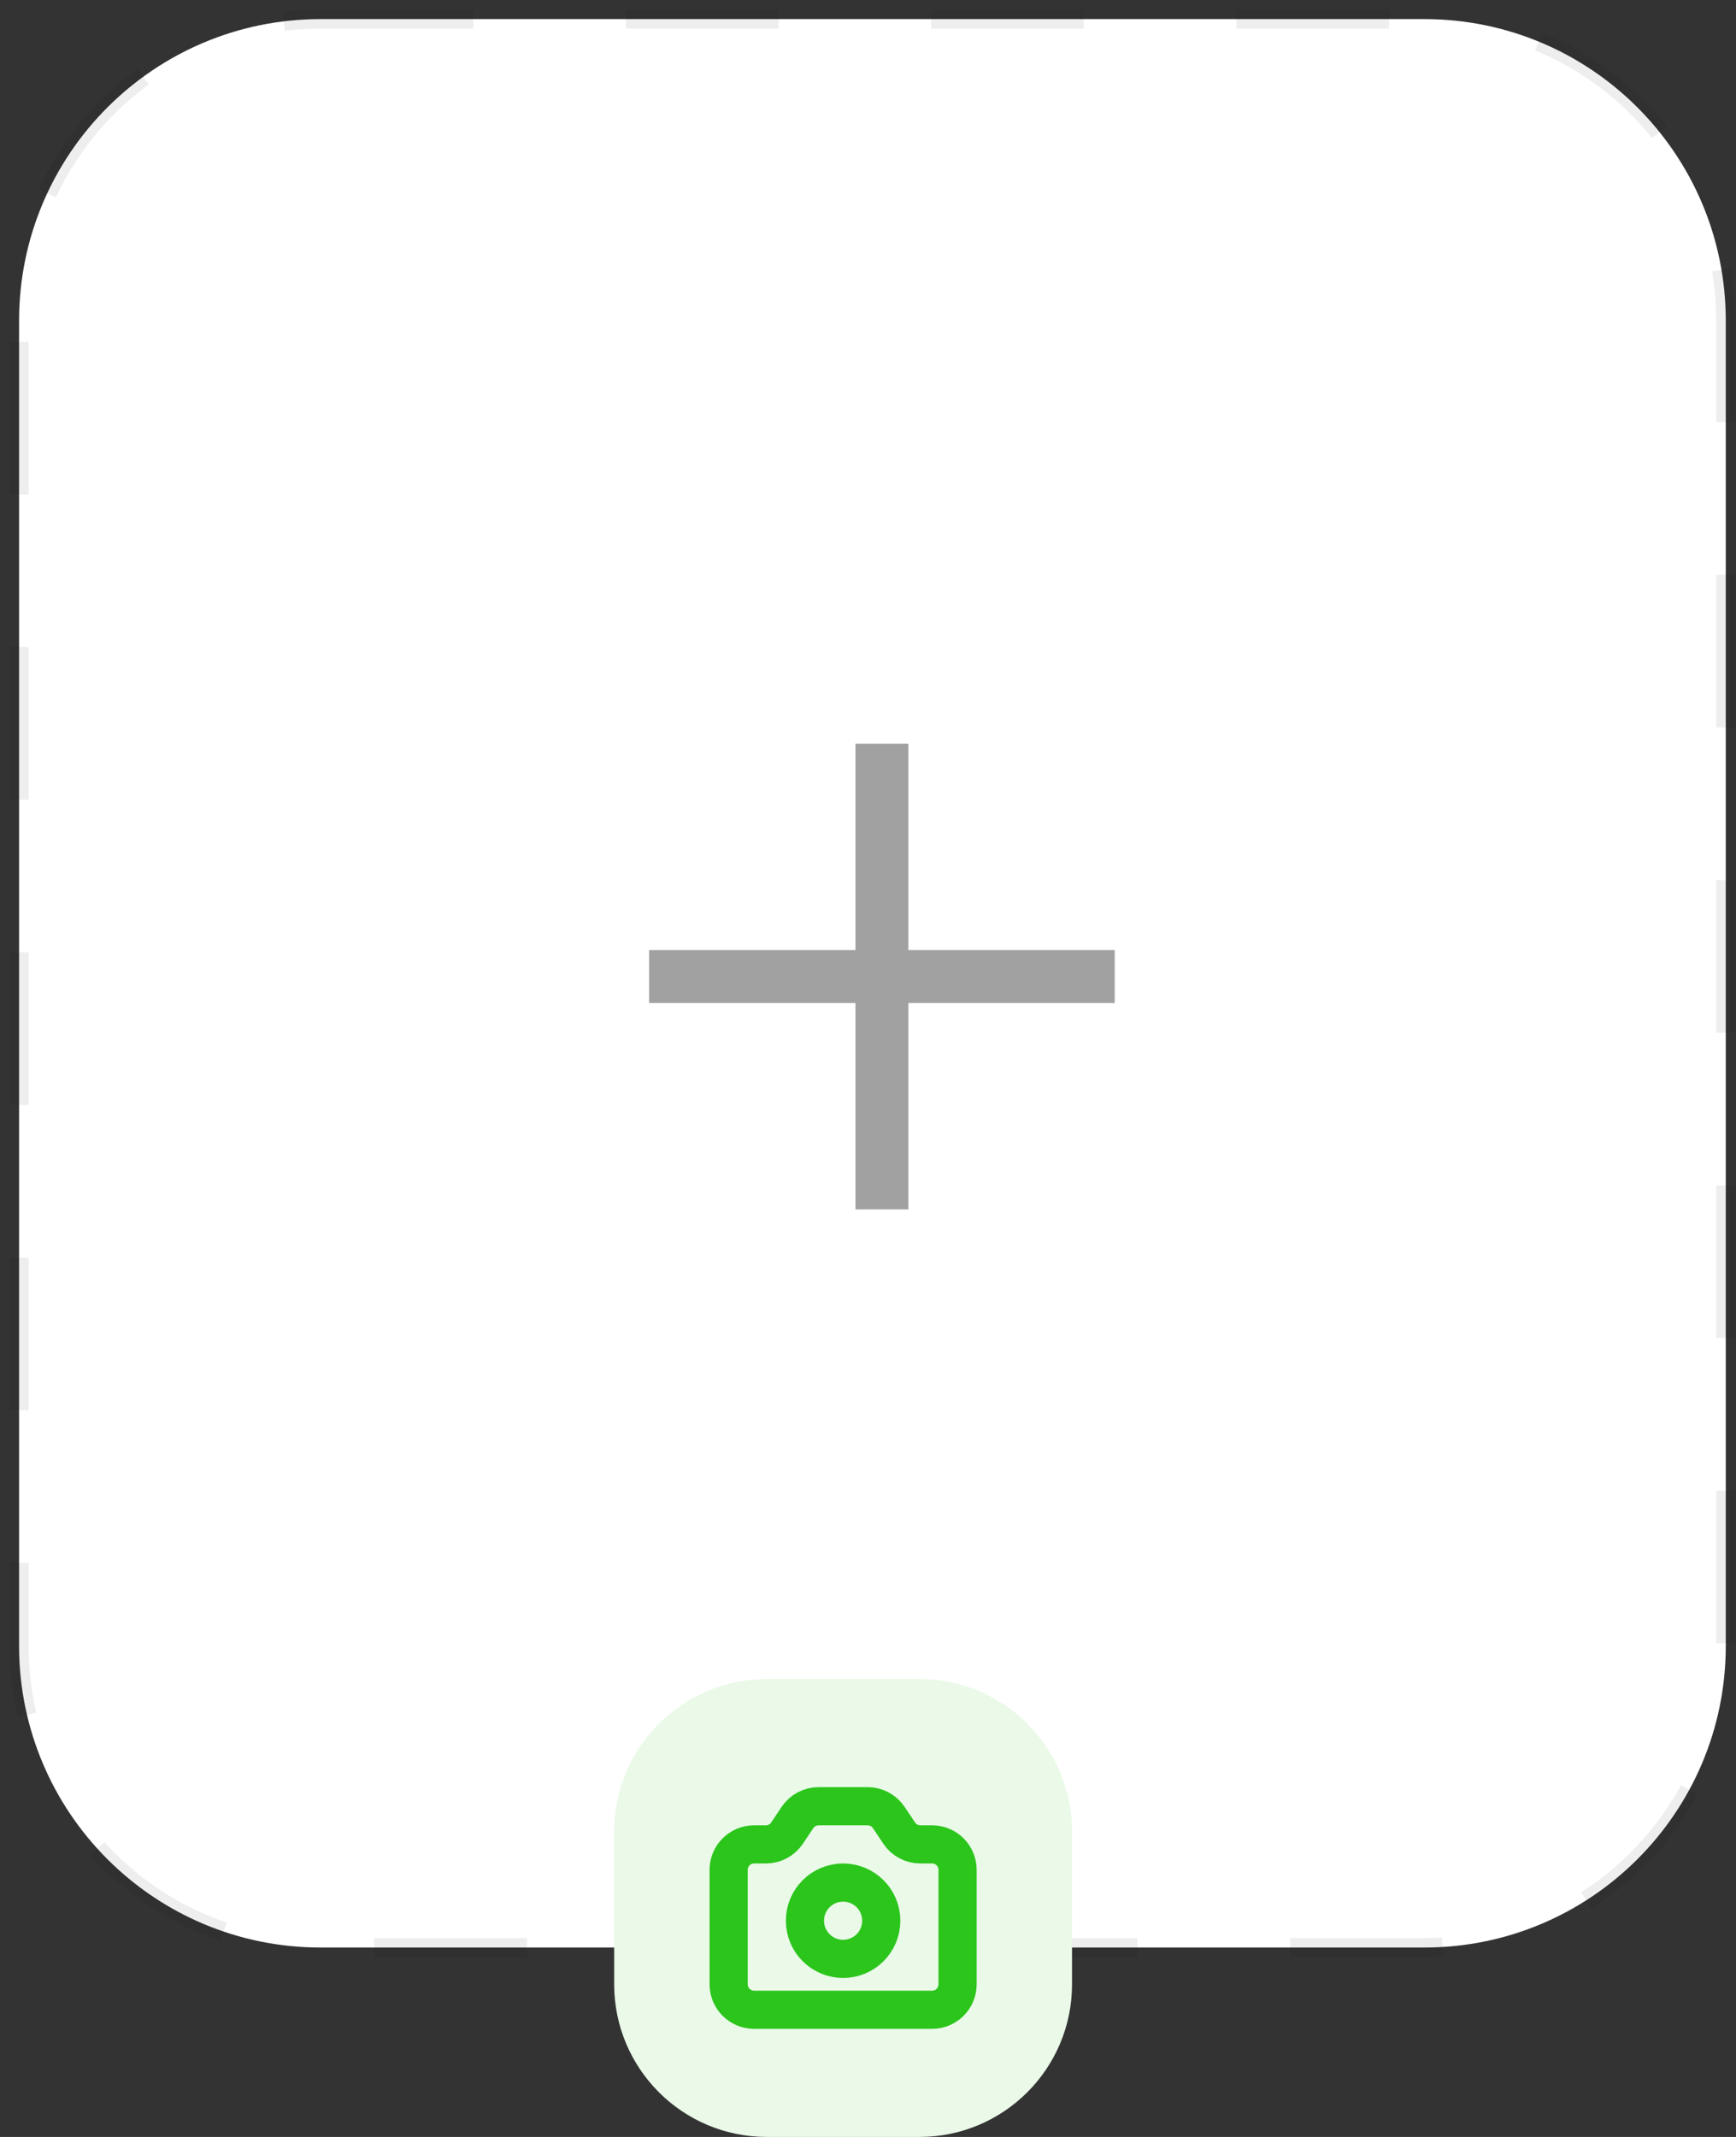 <svg width="91" height="112" viewBox="0 0 91 112" fill="none" xmlns="http://www.w3.org/2000/svg">
<rect x="0" y="0" width="91" height="112" fill="#333333" stroke="none"/>
<path d="M16.81 1L74.654 1C83.385 1 90.464 8.078 90.464 16.81V86.263C90.464 94.994 83.385 102.073 74.654 102.073H16.81C8.078 102.073 1 94.994 1 86.263L1 16.81C1 8.078 8.078 1 16.81 1Z" fill="white" stroke="black" stroke-opacity="0.07" stroke-dasharray="8 8"/>
<path fill-rule="evenodd" clip-rule="evenodd" d="M34.025 49.793V52.567H44.842V63.385H47.616V52.567H58.433V49.793H47.616V38.977H44.842V49.793H34.025Z" fill="#A1A1A1"/>
<g style="mix-blend-mode:multiply">
<path d="M32.195 96C32.195 91.582 35.777 88 40.195 88H48.195C52.614 88 56.195 91.582 56.195 96V104C56.195 108.418 52.614 112 48.195 112H40.195C35.777 112 32.195 108.418 32.195 104V96Z" fill="#EAF9E8"/>
<path d="M38.195 98C38.195 97.264 38.792 96.667 39.529 96.667H40.148C40.594 96.667 41.011 96.444 41.258 96.073L41.8 95.261C42.047 94.89 42.463 94.667 42.909 94.667H45.482C45.928 94.667 46.344 94.89 46.591 95.261L47.133 96.073C47.38 96.444 47.796 96.667 48.242 96.667H48.862C49.598 96.667 50.195 97.264 50.195 98V104C50.195 104.737 49.598 105.334 48.862 105.334H39.529C38.792 105.334 38.195 104.737 38.195 104V98Z" stroke="#2BC51B" stroke-width="2" stroke-linecap="round" stroke-linejoin="round"/>
<path d="M46.195 100.667C46.195 101.772 45.3 102.667 44.195 102.667C43.091 102.667 42.195 101.772 42.195 100.667C42.195 99.562 43.091 98.667 44.195 98.667C45.3 98.667 46.195 99.562 46.195 100.667Z" stroke="#2BC51B" stroke-width="2" stroke-linecap="round" stroke-linejoin="round"/>
</g>
</svg>
